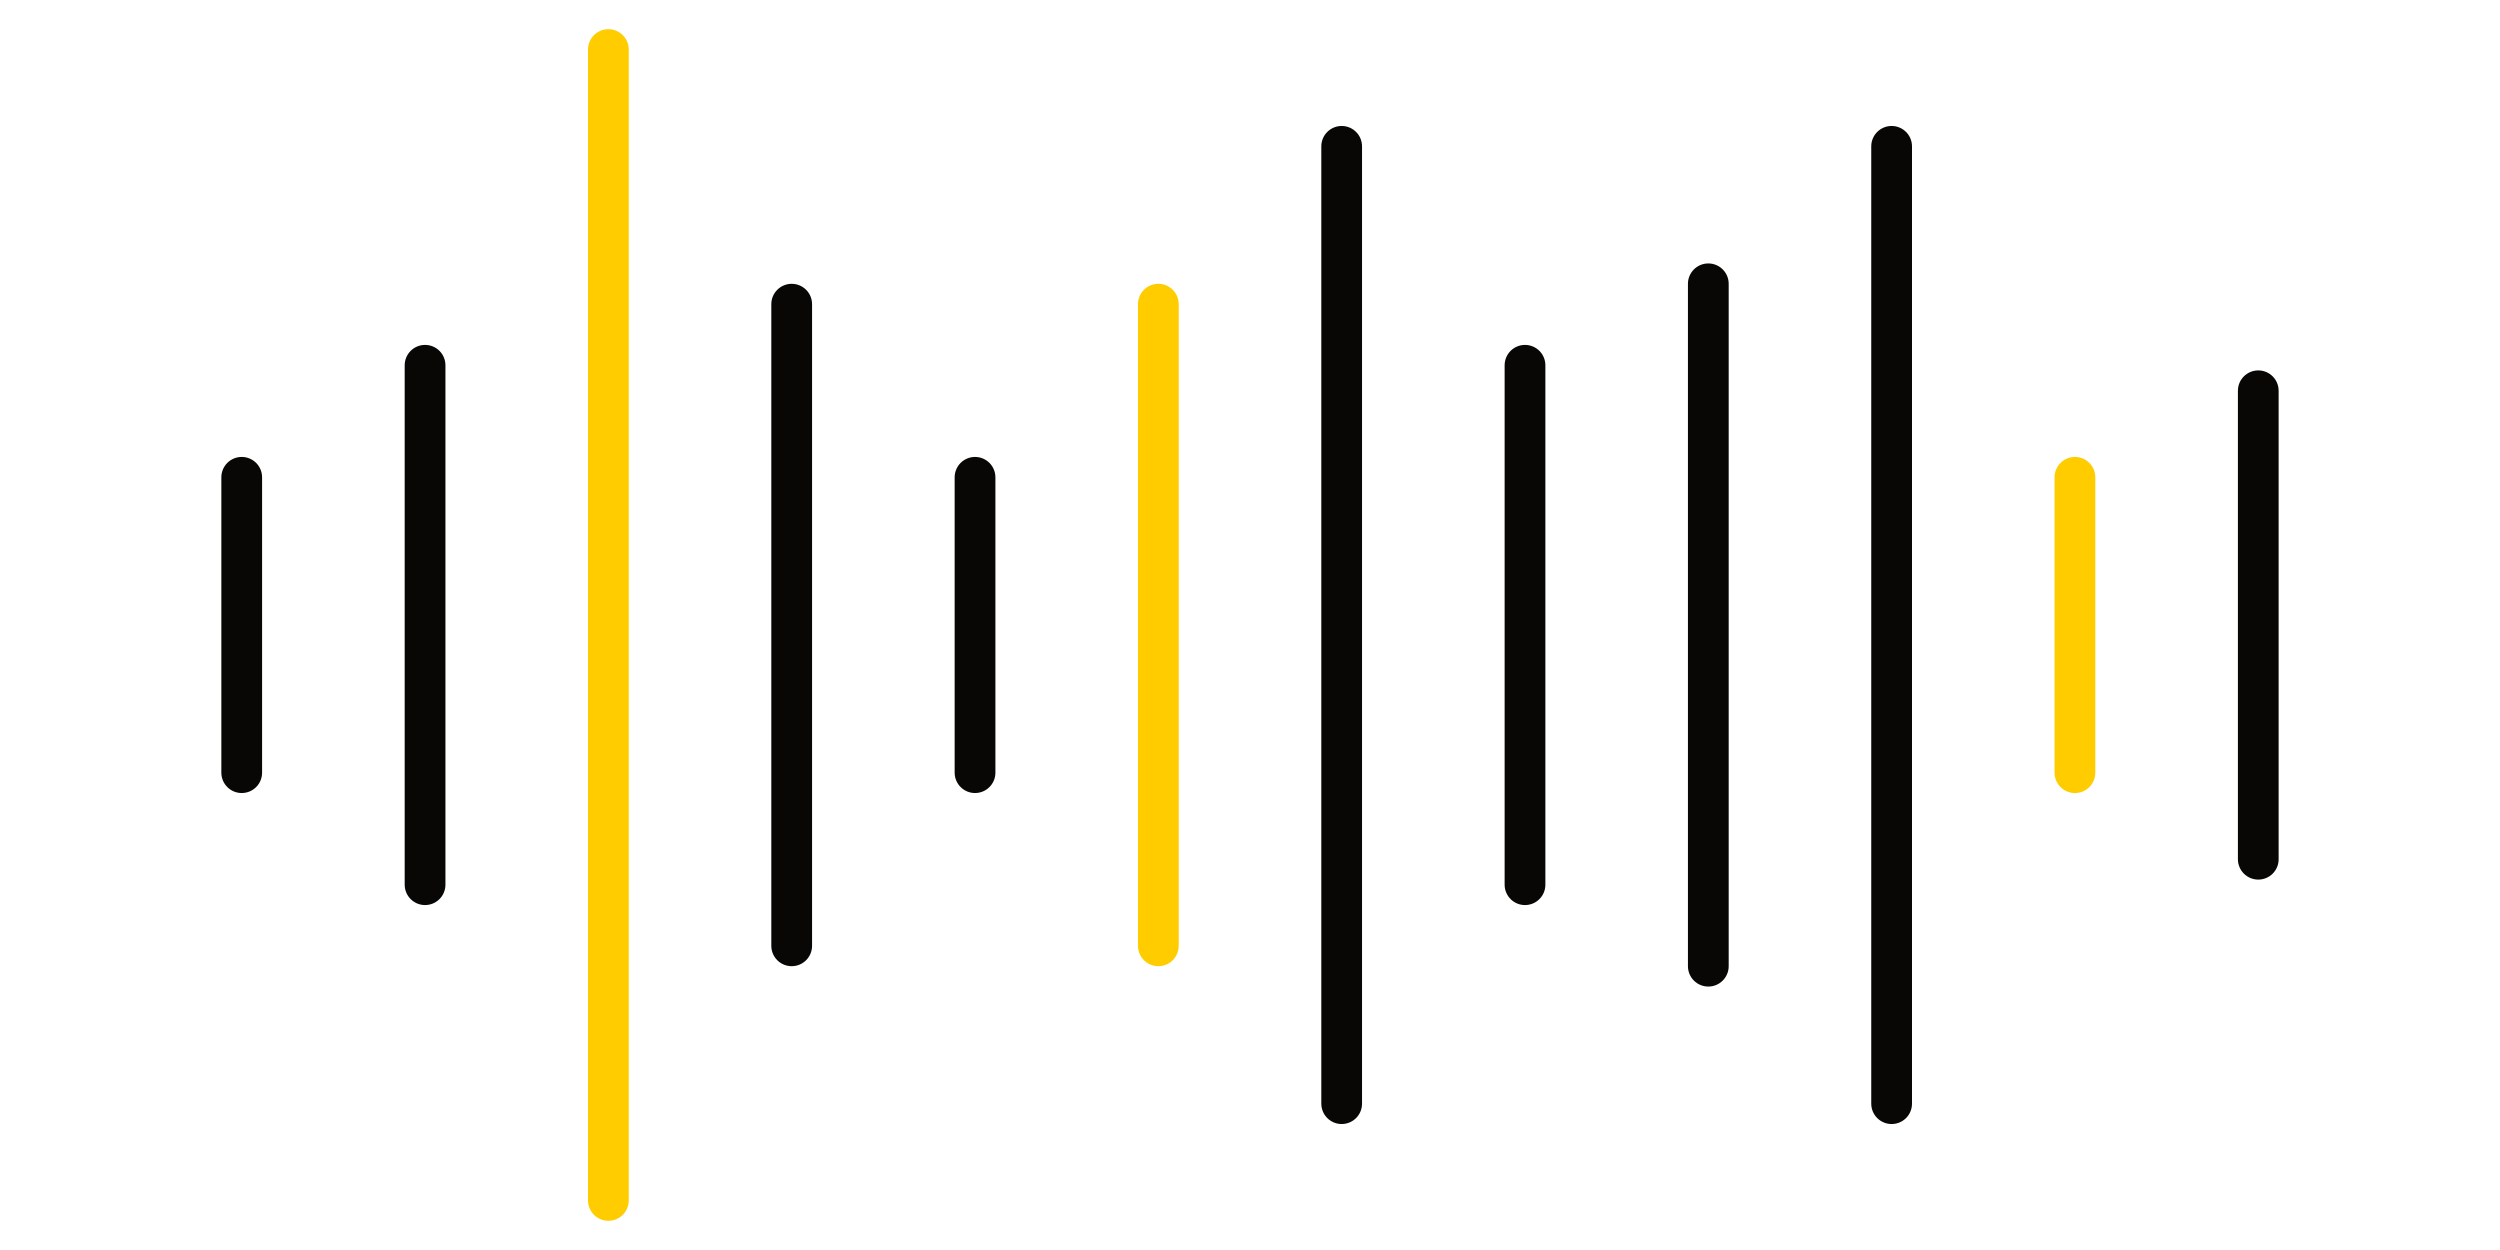 <svg xmlns="http://www.w3.org/2000/svg" xmlns:xlink="http://www.w3.org/1999/xlink" version="1.1" x="0px" y="0px" viewBox="10 30 80 40">
  <g>
  <g><g><path fill="#080705" d="M17.735,55.377c-0.36,0-0.652-0.292-0.652-0.652v-9.451c0-0.36,0.292-0.652,0.652-0.652     c0.36,0,0.652,0.292,0.652,0.652v9.451C18.387,55.086,18.096,55.377,17.735,55.377z"/>
  </g></g>
  <g><g><path fill="#080705" d="M23.602,58.962c-0.36,0-0.652-0.292-0.652-0.652V41.689c0-0.36,0.292-0.652,0.652-0.652     c0.36,0,0.652,0.292,0.652,0.652v16.621C24.254,58.671,23.962,58.962,23.602,58.962z"/>
  </g></g>
  <g><g><path fill="#FFCC00" d="M29.468,69.065c-0.36,0-0.652-0.292-0.652-0.652V31.586c0-0.36,0.292-0.652,0.652-0.652     s0.652,0.292,0.652,0.652v36.827C30.12,68.774,29.829,69.065,29.468,69.065z"/>
  </g></g>
  <g><g><path fill="#080705" d="M35.334,60.918c-0.36,0-0.652-0.292-0.652-0.652V39.734c0-0.36,0.292-0.652,0.652-0.652     s0.652,0.292,0.652,0.652v20.532C35.986,60.626,35.695,60.918,35.334,60.918z"/>
  </g></g>
  <g><g><path fill="#080705" d="M41.201,55.377c-0.36,0-0.652-0.292-0.652-0.652v-9.451c0-0.36,0.292-0.652,0.652-0.652     s0.652,0.292,0.652,0.652v9.451C41.853,55.086,41.561,55.377,41.201,55.377z"/>
  </g></g>
  <g><g><path fill="#FFCC00" d="M47.067,60.918c-0.36,0-0.652-0.292-0.652-0.652V39.734c0-0.36,0.292-0.652,0.652-0.652     c0.36,0,0.652,0.292,0.652,0.652v20.532C47.719,60.626,47.427,60.918,47.067,60.918z"/>
  </g></g>
  <g><g><path fill="#080705" d="M52.934,65.969c-0.36,0-0.652-0.292-0.652-0.652V34.683c0-0.36,0.292-0.652,0.652-0.652     c0.36,0,0.651,0.292,0.651,0.652v30.635C53.585,65.678,53.293,65.969,52.934,65.969z"/>
  </g></g>
  <g><g><path fill="#080705" d="M58.8,58.962c-0.36,0-0.652-0.292-0.652-0.652V41.689c0-0.36,0.292-0.652,0.652-0.652     s0.652,0.292,0.652,0.652v16.621C59.452,58.671,59.16,58.962,58.8,58.962z"/>
  </g></g>
  <g><g><path fill="#080705" d="M64.666,61.57c-0.36,0-0.652-0.292-0.652-0.652V39.082c0-0.36,0.292-0.652,0.652-0.652     s0.652,0.292,0.652,0.652v21.836C65.318,61.278,65.026,61.57,64.666,61.57z"/>
  </g></g>
  <g><g><path fill="#080705" d="M70.532,65.969c-0.36,0-0.652-0.292-0.652-0.652V34.683c0-0.36,0.292-0.652,0.652-0.652     s0.652,0.292,0.652,0.652v30.635C71.184,65.678,70.893,65.969,70.532,65.969z"/>
  </g></g>
  <g><g><path fill="#FFCC00" d="M76.398,55.377c-0.36,0-0.652-0.292-0.652-0.652v-9.451c0-0.36,0.292-0.652,0.652-0.652     c0.36,0,0.652,0.292,0.652,0.652v9.451C77.05,55.086,76.759,55.377,76.398,55.377z"/>
  </g></g>
  <g><g><path fill="#080705" d="M82.265,58.147c-0.36,0-0.652-0.292-0.652-0.652V42.504c0-0.36,0.292-0.651,0.652-0.651     c0.36,0,0.651,0.292,0.651,0.651v14.992C82.917,57.856,82.625,58.147,82.265,58.147z"/>
  </g></g>
  </g>
</svg>
